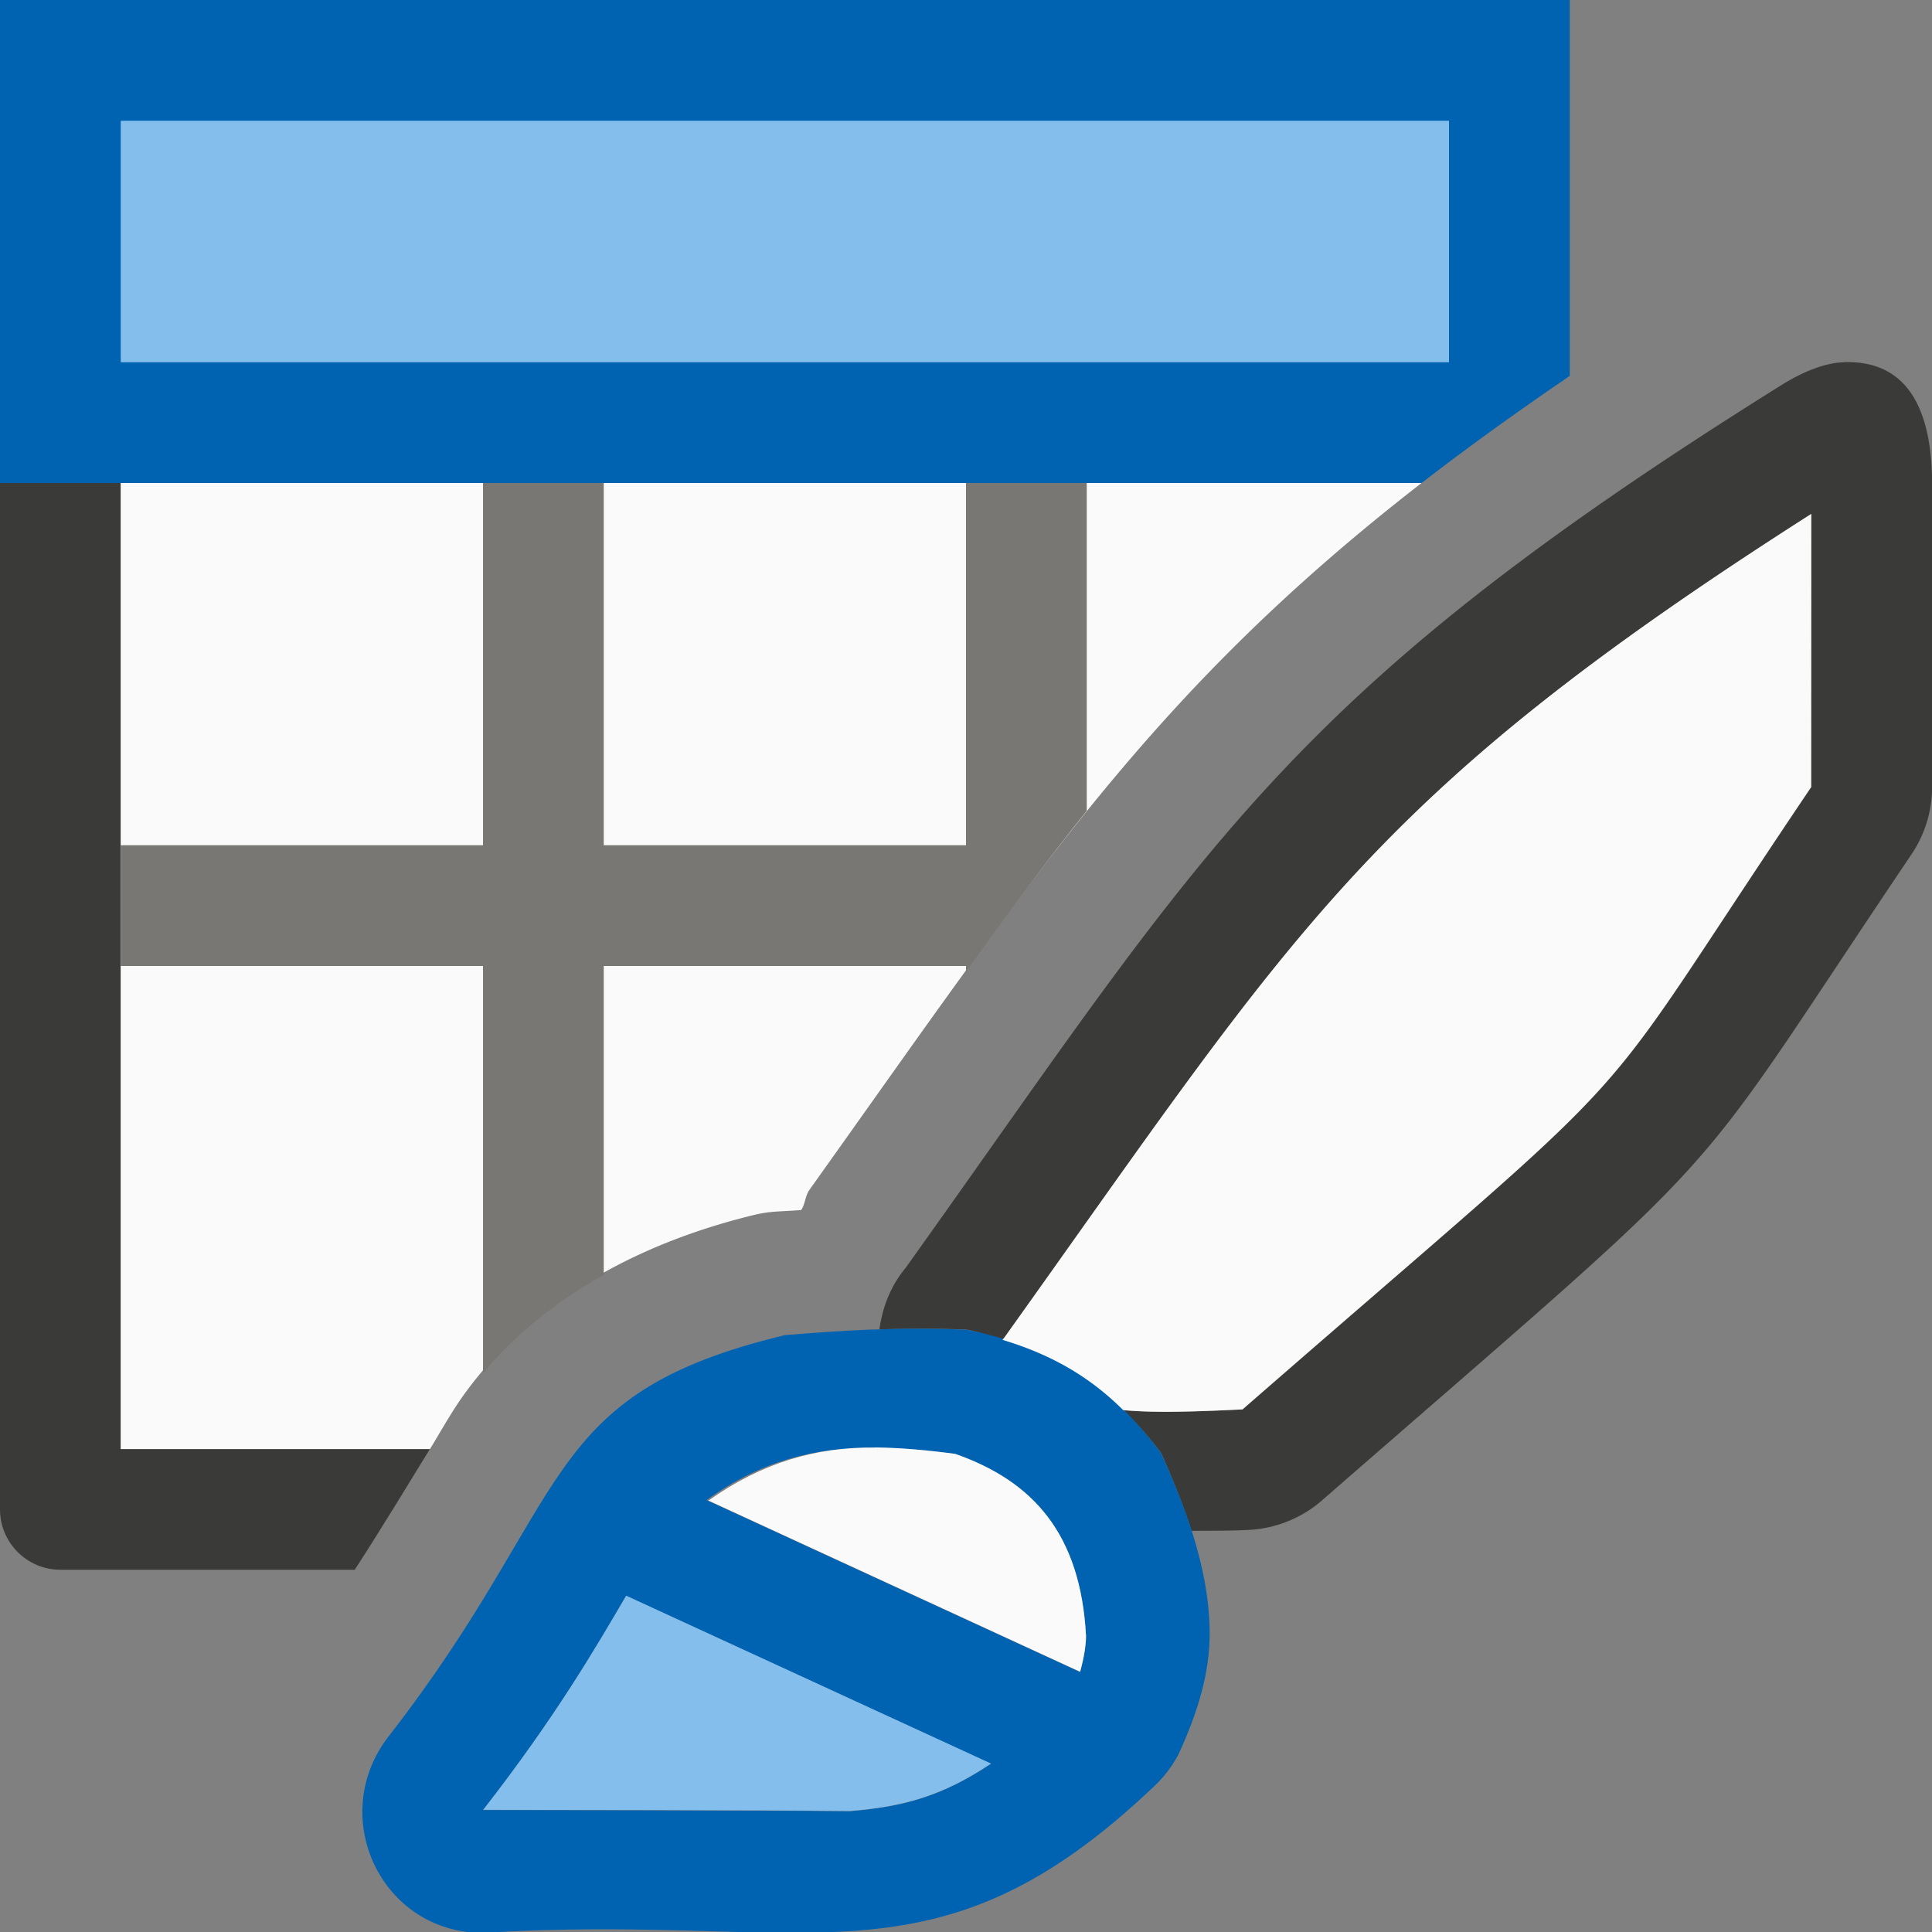 <svg viewBox="0 0 16 16" xmlns="http://www.w3.org/2000/svg">
<rect x="0" y="0" width="16" height="16" fill="#808080" stroke="none"/>
/&amp;amp;amp;amp;gt;<path d="m1 4v8h2.561c.088-.143.169-.292.271-.436.47-.66 1.259-1.225 2.428-1.506a1.026 1.026 0 0 1 .154-.023c.063-.005.151-.008.221-.014.037-.055.031-.121.074-.174.001-.001.001-.003.002-.004 1.871-2.623 2.83-4.111 5.063-5.844z" fill="#fafafa"/><path d="m0 0v4h11.773c.369-.286.778-.581 1.227-.887v-3.113z" fill="#0063b1"/><path d="m0 4v8.5c-0.0.276.224.5.5.5h2.438c.235-.364.428-.684.621-.998h-2.561v-8.002z" fill="#3a3a38"/><path d="m4 4v3h-3v1h3v3.371c.256-.306.587-.582 1-.814v-2.557h3v.045c.334-.461.676-.928 1-1.33v-2.715h-1v3h-3v-3z" fill="#797774"/><path d="m1 1h11v2h-11z" fill="#83beec" stroke-width=".661"/><path d="m15.271 3c-.178.005-.371.097-.521.191-4.137 2.585-4.75 3.809-7.25 7.309-.123.147-.192.325-.217.51.245-.008.495-.009.729.002.107.022.196.055.291.084a1 1 0 0 0 .012-.014c2.432-3.405 3.008-4.478 6.686-6.826v2.26.002c-1.984 2.942-1.125 2.03-4.707 5.152a1 1 0 0 1 -.002.002c-.501.025-.772.026-.988.006.106.105.21.221.312.355.081.185.175.406.252.645.152-.002.285.001.473-.008.225-.011.44-.098.609-.246 3.575-3.115 2.913-2.43 4.881-5.35.111-.165.17-.36.17-.559v-2.5c-0-.564-.165-1.032-.729-1.016z" fill="#3a3a38"/><path d="m7.23 11.01c-.261.01-.514.029-.73.047-2.057.494-1.737 1.337-3.281 3.322-.516.665-.061 1.628.781 1.629 2.712-.173 3.74.529 5.578-1.234.072-.071.132-.153.18-.242.163-.352.262-.683.26-1.012-.004-.568-.232-1.099-.402-1.486-.442-.581-.88-.87-1.604-1.021-.25-.012-.52-.012-.781-.002zm.014.979c.211.002.431.022.666.053.646.226 1.039.663 1.084 1.508 0.0.074-.016.177-.049.297l-3.094-1.424c.452-.326.896-.437 1.393-.434zm-2.059 1.227 3.021 1.391c-.403.27-.73.357-1.17.393-.904-.009-2.419-.009-3.035-.01.604-.776.928-1.338 1.184-1.773z" fill="#0063b1"/><path d="m5.186 13.215c-.256.436-.58.997-1.184 1.773.616.001 2.131.001 3.035.01.44-.035.767-.123 1.17-.393z" fill="#83beec"/><g fill="#fafafa"><path d="m7.244 11.988c-.49-.004-.93.123-1.377.439l3.078 1.418c.033-.119.049-.223.049-.297-.045-.845-.438-1.282-1.084-1.508-.235-.031-.455-.051-.666-.053z"/><path d="m15 4.256c-3.678 2.348-4.253 3.421-6.686 6.826a1 1 0 0 1 -.012.014c.401.121.717.301 1 .582.216.02.487.019.988-.006a1 1 0 0 1 .002-.002c3.582-3.122 2.723-2.21 4.707-5.152v-.002z"/></g></svg>